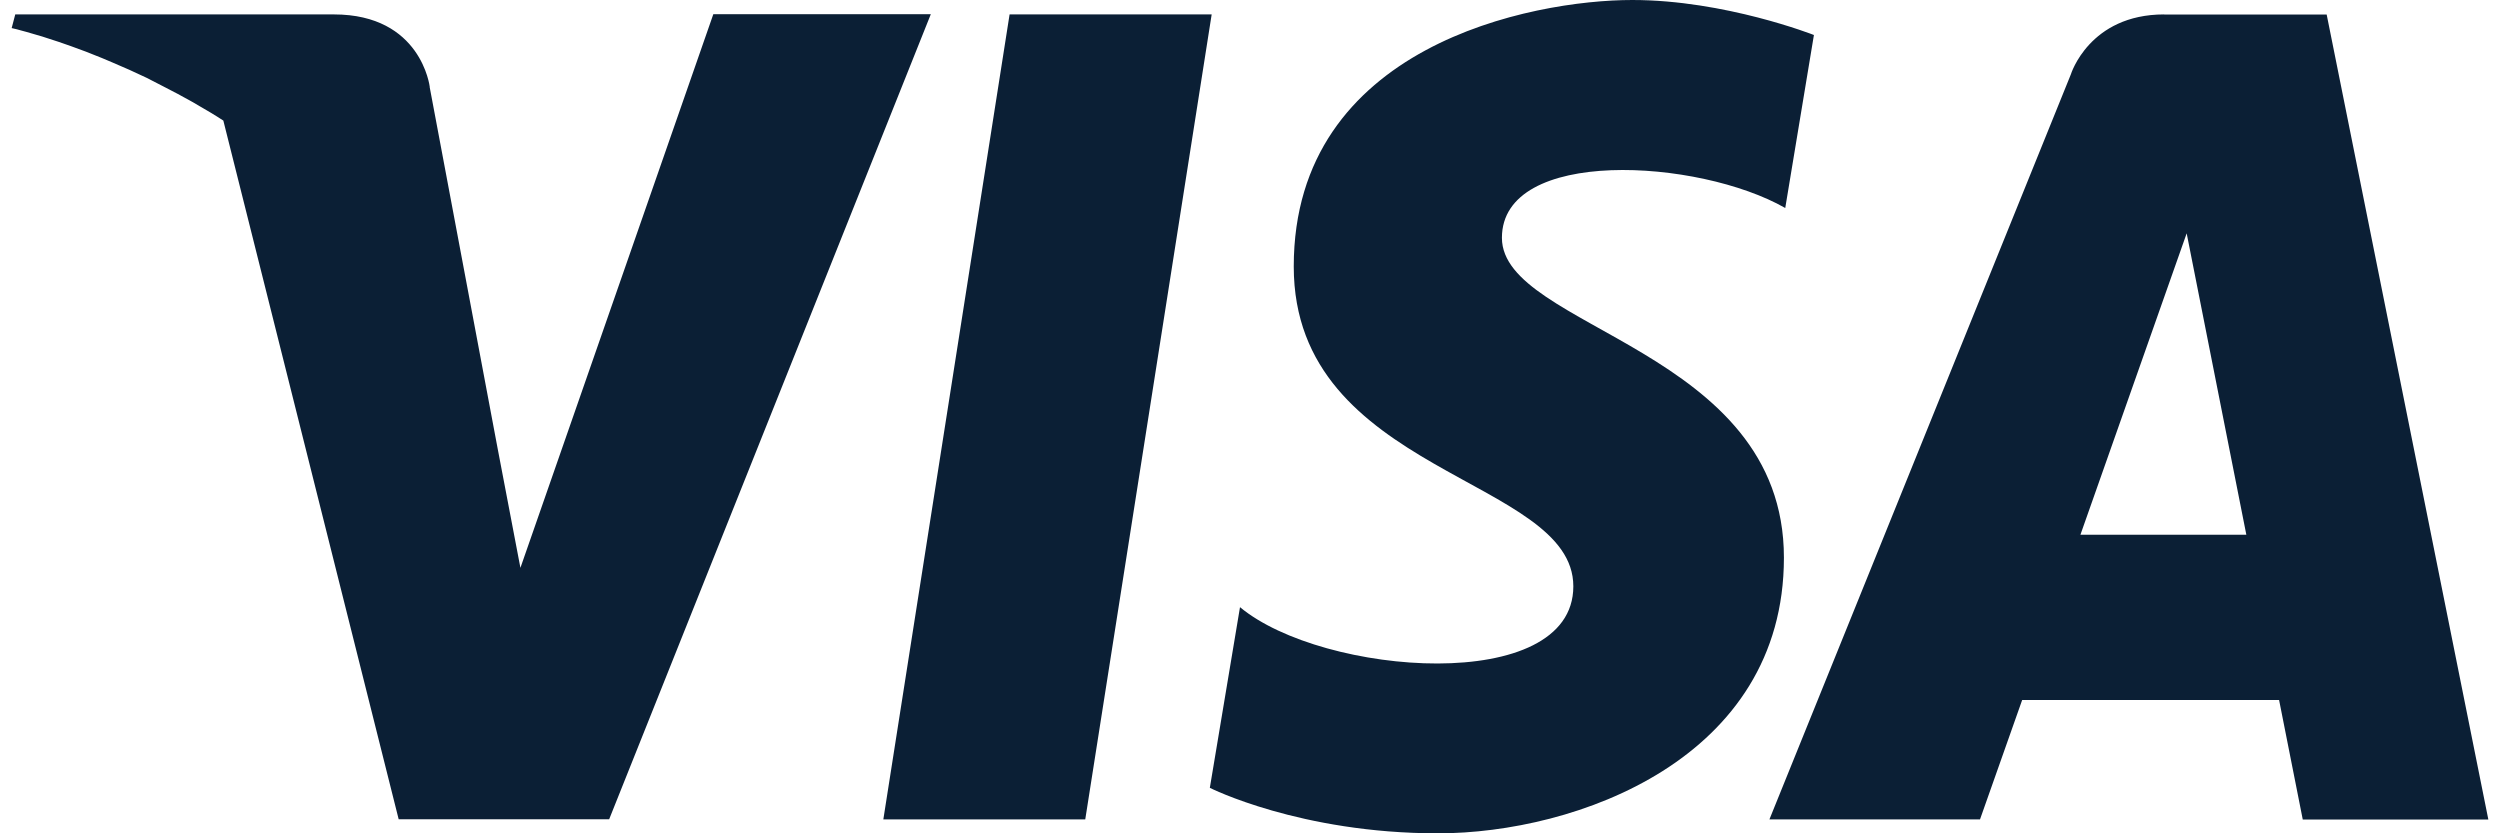 <svg width="30" height="10" viewBox="0 0 30 10" xmlns="http://www.w3.org/2000/svg"><path d="M10.6 9.833h2.423L14.54.173h-2.425M25.97.173c-.9 0-1.12.72-1.12.72l-3.617 8.94h2.527l.506-1.433h3.083l.284 1.434h2.227L27.92.174h-1.95zm-1.005 6.244L26.24 2.8l.716 3.617h-1.99zM14.88 7.286l-.362 2.168S15.6 10 17.255 10c1.655 0 4.152-.89 4.152-3.308 0-2.512-3.384-2.745-3.384-3.838 0-1.092 2.36-.952 3.4-.358L21.767.42S20.7 0 19.588 0c-1.204 0-4.063.546-4.063 3.198 0 2.496 3.355 2.526 3.355 3.838 0 1.31-3.008 1.076-4 .25zM5.157 1.043s-.1-.87-1.15-.87H.183L.14.337l.064.015.05.014c.037.01.088.023.142.04l.11.032.203.066.143.05c.113.04.24.088.373.143L1.35.75c.13.054.267.116.41.184l.198.102c.114.058.232.12.352.188l.227.133c.047.027.095.06.143.09l2.104 8.384H7.31L11.17.17H8.56L6.245 6.814l-.273-1.43-.816-4.34z" fill="#0B1F35" fill-rule="evenodd"/></svg>